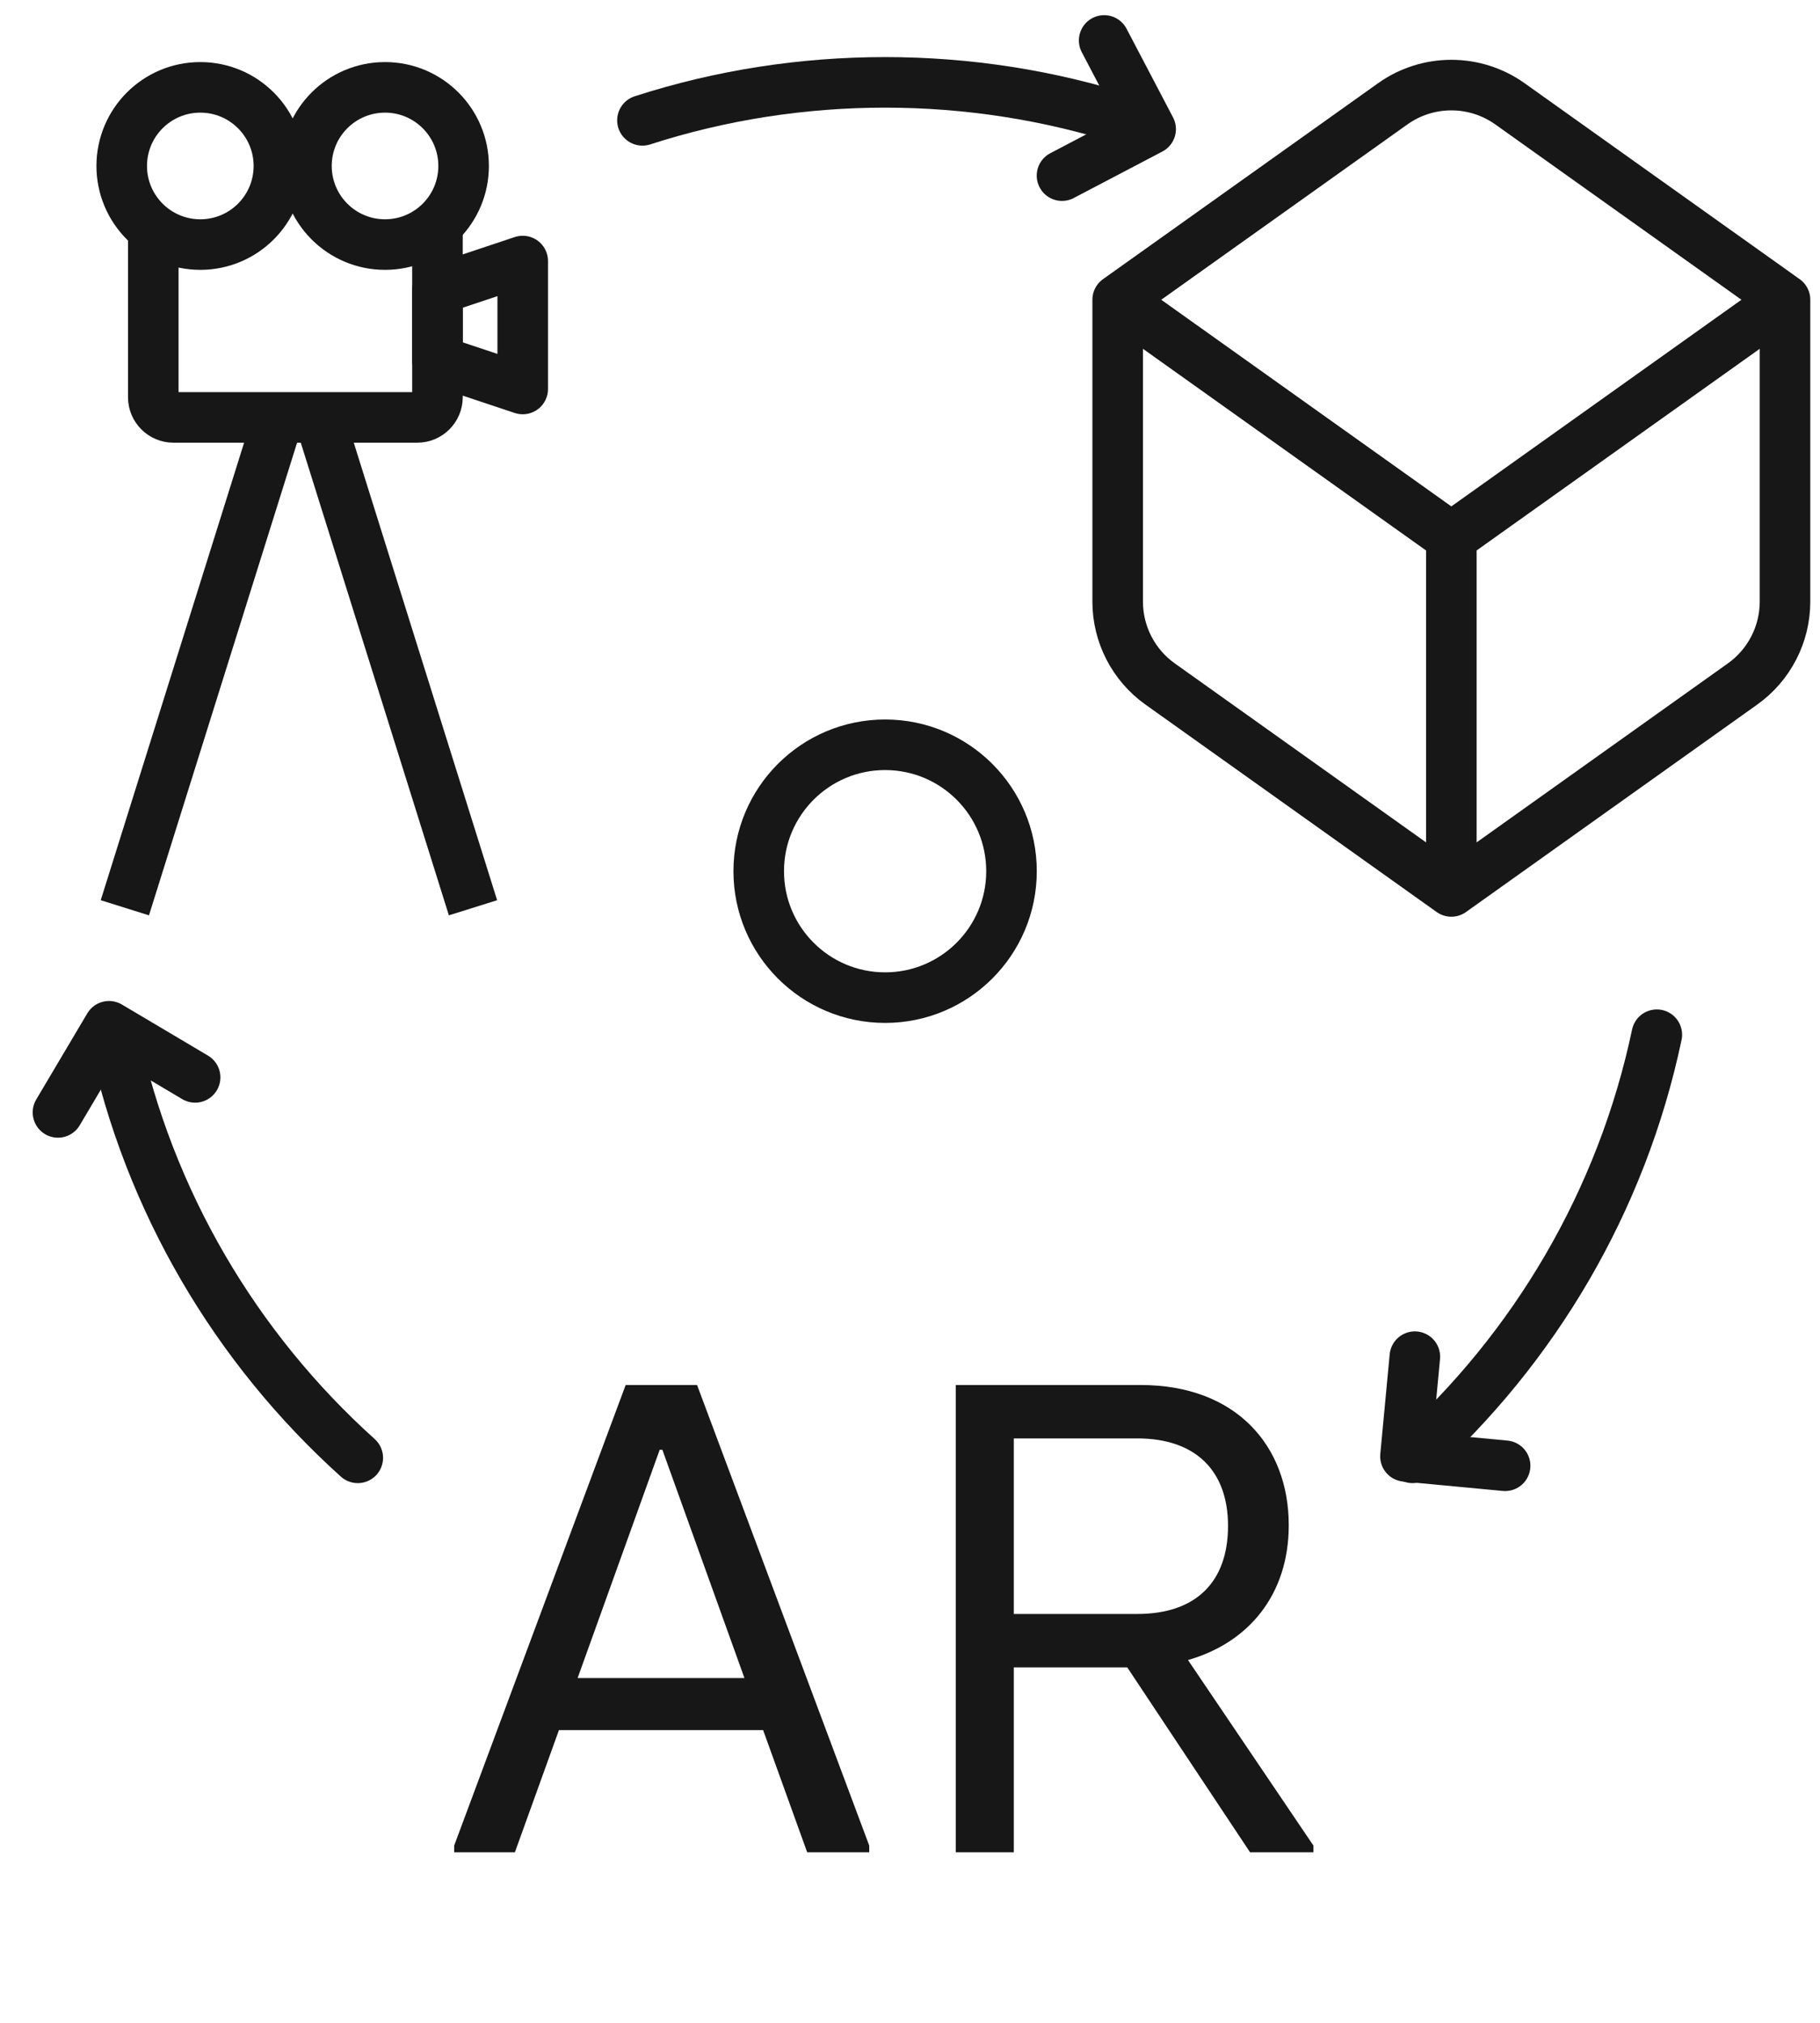 <svg width="180" height="200" viewBox="0 0 180 200" fill="none" xmlns="http://www.w3.org/2000/svg">
<path d="M68.941 136.937H61.879L44.917 182.477V183.137H50.923L55.279 171.059H75.475L79.831 183.137H85.969V182.477L68.941 136.937ZM57.127 165.911L65.245 143.339H65.509L73.627 165.911H57.127ZM117.493 164.129C123.499 162.413 127.459 157.661 127.459 150.797C127.459 142.943 122.245 136.937 112.807 136.937H94.525V183.137H100.267V164.855H111.487L123.631 183.137H129.901V182.477L117.493 164.129ZM100.267 142.217H112.477C118.285 142.217 121.453 145.451 121.453 150.863C121.453 156.407 118.285 159.575 112.477 159.575H100.267V142.217Z" fill="#171717"/>
<path d="M110.539 29.637V59.481C110.539 62.716 112.103 65.751 114.738 67.627L143.539 88.137M110.539 29.637L137.738 10.268C141.21 7.795 145.867 7.795 149.339 10.268L176.539 29.637M110.539 29.637L143.539 53.137M143.539 88.137L172.339 67.627C174.974 65.751 176.539 62.716 176.539 59.481V29.637M143.539 88.137V53.137M176.539 29.637L143.539 53.137" stroke="#171717" stroke-width="5" stroke-linecap="round"/>
<path d="M27.104 42.675L12.348 89.753" stroke="#171717" stroke-width="5"/>
<path d="M32.024 42.675L46.78 89.753" stroke="#171717" stroke-width="5"/>
<circle cx="38.08" cy="16.409" r="7.772" stroke="#171717" stroke-width="5"/>
<circle cx="19.811" cy="16.409" r="7.772" stroke="#171717" stroke-width="5"/>
<path d="M15.16 21.595V39.27C15.16 40.374 16.055 41.27 17.16 41.27H41.266C42.37 41.27 43.266 40.374 43.266 39.27V21.595" stroke="#171717" stroke-width="5"/>
<path d="M51.698 25.811L43.266 28.622V35.649L51.698 38.459V25.811Z" stroke="#171717" stroke-width="5" stroke-linejoin="round"/>
<path d="M111.538 11.899C96.041 6.892 79.035 6.892 63.538 11.899M163.861 102.304C160.393 118.755 151.741 133.296 139.693 144.137M35.384 144.137C23.341 133.3 14.691 118.767 11.22 102.324" stroke="#171717" stroke-width="5" stroke-linecap="round"/>
<circle cx="87.539" cy="86.137" r="12.5" stroke="#171717" stroke-width="5"/>
<path d="M109.203 4L113.8 12.767L105.033 17.365" stroke="#171717" stroke-width="5" stroke-linecap="round" stroke-linejoin="round"/>
<path d="M148.858 144.921L139.002 143.992L139.931 134.136" stroke="#171717" stroke-width="5" stroke-linecap="round" stroke-linejoin="round"/>
<path d="M5.733 109.985L10.782 101.47L19.297 106.52" stroke="#171717" stroke-width="5" stroke-linecap="round" stroke-linejoin="round"/>
</svg>
